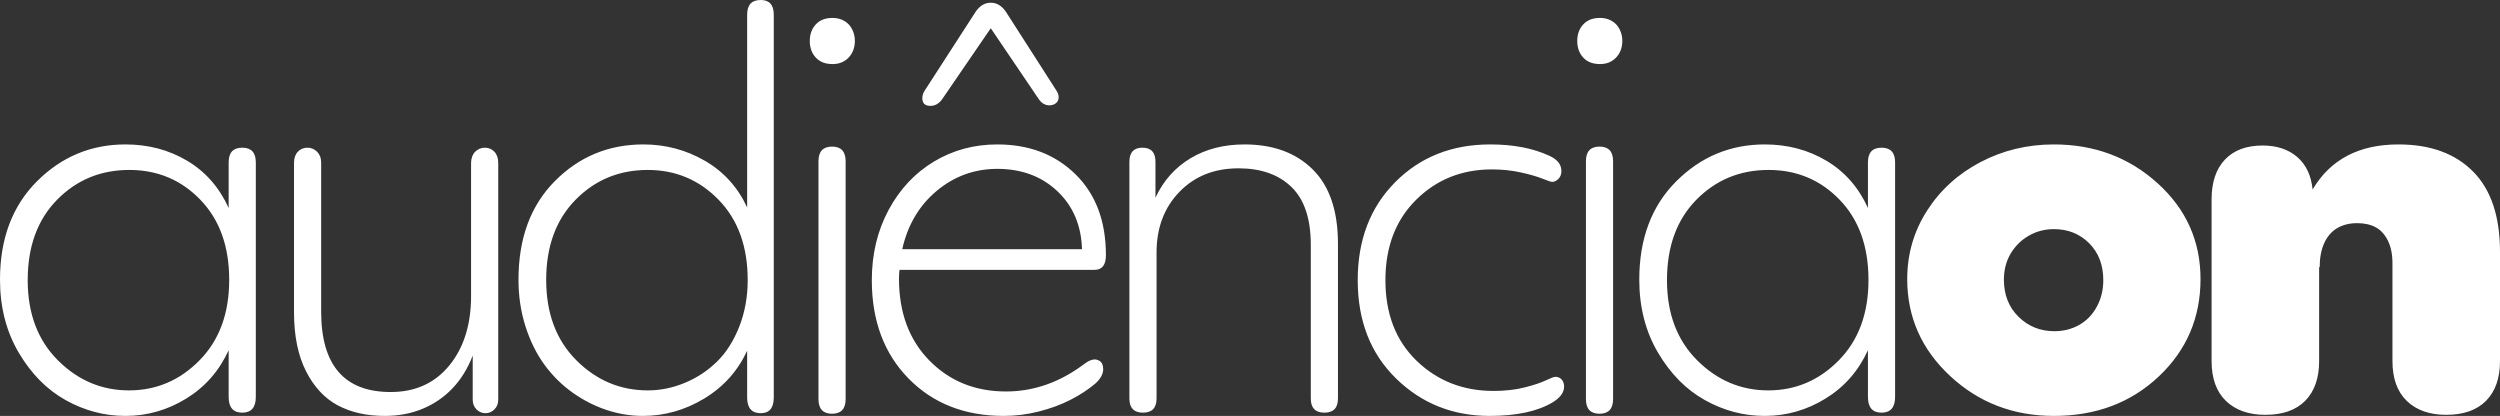 <svg width="10459" height="1740" xmlns="http://www.w3.org/2000/svg" xmlns:xlink="http://www.w3.org/1999/xlink" xml:space="preserve" overflow="hidden"><rect width="100%" height="100%" fill="#333333" stroke="none"/><defs><clipPath id="clip0"><rect x="-2643" y="1403" width="10459" height="1740"/></clipPath></defs><g clip-path="url(#clip0)" transform="translate(2643 -1403)"><path d="M5949.56 2361.59C5911.69 2361.59 5876.85 2370.68 5845.03 2388.85 5813.22 2407.02 5787.85 2432.01 5768.91 2463.81 5749.98 2495.61 5740.51 2531.96 5740.51 2572.84 5740.51 2636.45 5760.96 2688.31 5801.86 2728.44 5842.76 2768.57 5892.75 2788.64 5951.83 2788.64 5989.7 2788.64 6024.17 2779.93 6055.22 2762.52 6086.28 2745.1 6110.89 2719.74 6129.07 2686.42 6147.25 2653.1 6156.34 2616 6156.34 2575.11 6156.34 2511.51 6136.64 2460.02 6097.26 2420.65 6057.87 2381.28 6008.64 2361.59 5949.56 2361.59ZM4755.89 2113.99C4636.21 2113.99 4535.47 2155.64 4453.67 2238.93 4371.87 2322.22 4330.97 2434.28 4330.97 2575.11 4330.97 2714.44 4373.01 2826.12 4457.08 2910.17 4541.16 2994.21 4640.38 3036.24 4754.75 3036.24 4869.12 3036.24 4967.59 2994.21 5050.15 2910.17 5132.7 2826.12 5173.98 2714.06 5173.98 2573.98 5173.98 2433.9 5133.84 2322.22 5053.55 2238.93 4973.27 2155.64 4874.04 2113.99 4755.89 2113.99ZM66.95 2113.99C-52.723 2113.99-153.46 2155.64-235.262 2238.93-317.065 2322.22-357.966 2433.9-357.966 2573.98-357.966 2714.06-315.928 2826.12-231.854 2910.17-147.78 2994.21-48.178 3036.24 66.95 3036.24 119.97 3036.24 171.854 3025.64 222.601 3004.44 273.349 2983.23 318.037 2953.71 356.666 2915.85 395.294 2877.99 426.349 2829.15 449.829 2769.33 473.309 2709.51 485.05 2644.78 485.05 2575.11 485.05 2434.28 444.527 2322.22 363.483 2238.93 282.438 2155.64 183.594 2113.99 66.95 2113.99ZM-2102.2 2113.99C-2221.87 2113.99-2322.61 2155.64-2404.41 2238.93-2486.21 2322.22-2527.11 2434.28-2527.11 2575.11-2527.11 2714.44-2485.08 2826.12-2401 2910.17-2316.93 2994.21-2217.71 3036.24-2103.33 3036.24-1988.96 3036.24-1890.5 2994.21-1807.94 2910.17-1725.38 2826.12-1684.1 2714.06-1684.1 2573.98-1684.1 2433.9-1724.24 2322.22-1804.53 2238.93-1884.82 2155.64-1984.04 2113.99-2102.2 2113.99ZM1529.23 2109.45C1433.79 2109.45 1349.34 2140.11 1275.87 2201.45 1202.4 2262.78 1154.3 2344.17 1131.58 2445.64L1883.7 2445.64C1880.67 2345.69 1846.21 2264.67 1780.31 2202.58 1714.42 2140.49 1630.72 2109.45 1529.23 2109.45ZM-1356.16 2020.86C-1348.59 2020.86-1341.39 2022.37-1334.58 2025.4-1327.76 2028.43-1321.7 2032.6-1316.4 2037.9-1311.1 2043.2-1306.93 2049.63-1303.9 2057.2-1300.87 2064.78-1299.36 2073.86-1299.36 2084.46L-1299.36 2706.86C-1299.36 2930.99-1202.4 3043.05-1008.5 3043.05-905.494 3043.05-823.692 3005.95-763.098 2931.75-702.504 2857.54-672.207 2760.62-672.207 2640.99L-672.207 2084.46C-672.207 2075.38-670.692 2066.67-667.662 2058.34-664.632 2050.01-660.467 2043.2-655.165 2037.9-649.862 2032.6-643.804 2028.43-636.986 2025.4-630.17 2022.37-622.974 2020.86-615.4 2020.86-598.736 2020.86-585.103 2026.54-574.499 2037.9-563.895 2049.25-558.593 2064.78-558.593 2084.46L-558.593 3074.85C-558.593 3091.51-563.895 3105.14-574.499 3115.74-585.103 3126.34-597.601 3131.64-611.991 3131.64-626.383 3131.64-638.88 3126.34-649.485 3115.74-660.088 3105.14-665.39 3091.51-665.39 3074.85L-665.39 2890.86C-686.598 2945.38-715.001 2991.19-750.6 3028.29-786.199 3065.39-827.858 3093.78-875.576 3113.47-923.294 3133.16-975.934 3143-1033.5 3143-1109.24 3143-1174.76 3128.23-1230.05 3098.71-1285.34 3069.17-1329.65 3021.47-1362.98 2955.6-1396.31 2889.72-1412.97 2807.57-1412.97 2709.14L-1412.97 2084.46C-1412.97 2064.78-1407.67 2049.25-1397.06 2037.9-1386.46 2026.54-1372.83 2020.86-1356.16 2020.86ZM4048.73 2016.32C4086.6 2016.32 4105.54 2036.76 4105.54 2077.65L4105.54 3072.58C4105.54 3113.47 4086.6 3133.91 4048.73 3133.91 4010.86 3133.91 3991.93 3113.47 3991.93 3072.58L3991.93 2077.65C3991.93 2036.76 4010.86 2016.32 4048.73 2016.32ZM837.981 2016.32C875.852 2016.32 894.788 2036.76 894.788 2077.65L894.788 3072.58C894.788 3113.47 875.852 3133.91 837.981 3133.91 800.11 3133.91 781.174 3113.47 781.174 3072.58L781.174 2077.65C781.174 2036.76 800.11 2016.32 837.981 2016.32ZM7391.08 2007.23C7524.39 2007.23 7628.54 2045.09 7703.52 2120.81 7778.51 2196.52 7816 2308.59 7816 2456.99L7816 2913.57C7816 2984.75 7796.68 3040.02 7758.06 3079.4 7719.43 3118.77 7663.76 3138.46 7591.04 3138.46 7521.36 3138.46 7466.45 3119.15 7426.3 3080.53 7386.16 3041.92 7366.09 2986.26 7366.09 2913.57L7366.09 2504.7C7366.09 2466.84 7359.65 2435.04 7346.77 2409.29 7333.9 2383.55 7316.86 2365 7295.65 2353.64 7274.44 2342.28 7248.69 2336.6 7218.39 2336.6 7186.58 2336.6 7158.93 2343.42 7135.45 2357.05 7111.97 2370.68 7093.79 2391.5 7080.92 2419.51 7068.04 2447.53 7061.6 2481.22 7061.6 2520.6L7059.33 2520.6 7059.33 2913.57C7059.33 2984.75 7040.02 3040.02 7001.39 3079.4 6962.76 3118.77 6907.09 3138.46 6834.38 3138.46 6764.69 3138.46 6709.78 3119.15 6669.64 3080.53 6629.49 3041.92 6609.42 2986.26 6609.42 2913.57L6609.42 2236.66C6609.42 2165.48 6627.98 2110.21 6665.09 2070.83 6702.21 2031.46 6754.85 2011.77 6823.01 2011.77 6882.09 2011.77 6930.19 2027.67 6967.3 2059.48 7004.42 2091.28 7026 2136.71 7032.06 2195.77 7106.29 2070.08 7225.96 2007.23 7391.08 2007.23ZM5949.56 2007.23C6119.22 2007.23 6263.89 2061.37 6383.57 2169.65 6503.24 2277.92 6563.08 2411.56 6563.08 2570.57 6563.08 2732.61 6504.75 2868.52 6388.11 2978.31 6271.47 3088.1 6125.28 3143 5949.56 3143 5779.9 3143 5635.23 3087.35 5515.56 2976.04 5395.88 2864.74 5336.04 2729.58 5336.04 2570.57 5336.04 2466.08 5363.69 2370.68 5418.98 2284.36 5474.28 2198.04 5548.88 2130.27 5642.8 2081.05 5736.72 2031.84 5838.98 2007.23 5949.56 2007.23ZM4739.98 2007.23C4835.42 2007.23 4921.38 2029.95 4997.88 2075.38 5074.38 2120.81 5132.33 2186.68 5171.71 2273L5171.71 2082.19C5171.71 2041.3 5190.65 2020.86 5228.52 2020.86 5266.39 2020.86 5285.33 2041.3 5285.33 2082.19L5285.33 3063.5C5285.33 3107.41 5266.39 3129.37 5228.52 3129.37 5190.65 3129.37 5171.71 3107.41 5171.71 3063.5L5171.71 2868.14C5132.33 2954.46 5073.25 3021.85 4994.48 3070.31 4915.7 3118.77 4830.87 3143 4739.98 3143 4652.12 3143 4568.8 3121.04 4490.03 3077.12 4411.26 3033.21 4345.74 2966.96 4293.48 2878.37 4241.21 2789.78 4215.08 2687.93 4215.08 2572.84 4215.08 2401.72 4266.59 2264.67 4369.6 2161.69 4472.61 2058.72 4596.07 2007.23 4739.98 2007.23ZM3591.57 2007.23C3688.53 2007.23 3771.09 2023.13 3839.25 2054.93 3872.58 2070.08 3889.24 2091.28 3889.24 2118.54 3889.24 2126.11 3888.11 2132.54 3885.84 2137.84 3883.56 2143.14 3880.53 2147.69 3876.75 2151.47 3872.96 2155.26 3868.79 2158.29 3864.25 2160.56 3859.7 2162.83 3855.16 2163.97 3850.62 2163.97 3846.07 2163.97 3832.44 2159.42 3809.71 2150.34 3786.99 2141.25 3756.69 2132.54 3718.82 2124.21 3680.95 2115.89 3640.81 2111.72 3598.39 2111.72 3472.66 2111.72 3367 2154.12 3281.41 2238.93 3195.82 2323.73 3153.03 2435.79 3153.03 2575.11 3153.03 2715.95 3196.58 2828.39 3283.68 2912.44 3370.79 2996.49 3477.96 3038.51 3605.21 3038.51 3653.68 3038.51 3697.24 3033.59 3735.86 3023.74 3774.49 3013.9 3804.03 3004.06 3824.48 2994.21 3844.93 2984.37 3858.19 2979.45 3864.25 2979.45 3874.85 2979.45 3883.56 2983.23 3890.38 2990.81 3897.2 2998.38 3900.6 3008.22 3900.6 3020.34 3900.6 3044.57 3884.7 3066.52 3852.89 3086.21 3789.26 3124.07 3701.4 3143 3589.3 3143 3434.79 3143 3304.13 3090.75 3197.33 2986.26 3090.54 2881.77 3037.14 2744.72 3037.14 2575.11 3037.14 2407.02 3089.4 2270.35 3193.93 2165.1 3298.45 2059.85 3431 2007.23 3591.57 2007.23ZM2563.66 2007.23C2683.34 2007.23 2778.39 2042.06 2848.83 2111.72 2919.28 2181.38 2954.5 2285.11 2954.5 2422.92L2954.5 3070.31C2954.5 3109.68 2935.56 3129.37 2897.69 3129.37 2859.82 3129.37 2840.88 3109.68 2840.88 3070.31L2840.88 2427.46C2840.88 2318.43 2813.99 2237.79 2760.22 2185.55 2706.44 2133.3 2632.59 2107.18 2538.67 2107.18 2437.17 2107.18 2354.62 2140.11 2290.99 2205.99 2227.37 2271.86 2195.56 2356.29 2195.56 2459.27L2195.56 3070.31C2195.56 3109.68 2176.62 3129.37 2138.75 3129.37 2100.88 3129.37 2081.94 3109.68 2081.94 3070.31L2081.94 2079.92C2081.94 2040.55 2100.12 2020.86 2136.48 2020.86 2172.83 2020.86 2191.01 2040.55 2191.01 2079.92L2191.01 2229.84C2224.34 2158.67 2273.19 2103.77 2337.57 2065.15 2401.95 2026.54 2477.32 2007.23 2563.66 2007.23ZM1529.23 2007.23C1662.54 2007.23 1771.6 2048.87 1856.44 2132.16 1941.27 2215.45 1983.68 2328.27 1983.68 2470.62 1983.68 2511.51 1967.78 2531.96 1935.97 2531.96L1120.22 2531.96C1118.7 2544.07 1117.95 2556.19 1117.95 2568.3 1117.95 2710.65 1160.36 2824.98 1245.19 2911.3 1330.02 2997.62 1436.82 3040.78 1565.58 3040.78 1671.62 3040.78 1771.6 3008.98 1865.52 2945.38 1870.07 2942.35 1876.51 2937.8 1884.84 2931.75 1893.17 2925.69 1899.61 2921.15 1904.15 2918.12 1908.7 2915.09 1914 2912.44 1920.06 2910.17 1926.12 2907.9 1931.42 2906.76 1935.97 2906.76 1943.54 2906.76 1950.36 2908.65 1956.42 2912.44 1962.48 2916.22 1966.64 2921.15 1968.91 2927.2 1971.19 2933.26 1972.32 2940.08 1972.32 2947.65 1972.32 2967.33 1961.72 2987.02 1940.51 3006.71 1910.21 3032.45 1874.99 3055.55 1834.85 3075.99 1794.71 3096.43 1750.4 3112.71 1701.92 3124.83 1653.45 3136.94 1604.97 3143 1556.5 3143 1392.89 3143 1259.96 3090.75 1157.71 2986.26 1055.46 2881.77 1004.33 2744.72 1004.33 2575.11 1004.33 2466.08 1027.81 2368.03 1074.77 2280.95 1121.73 2193.87 1184.98 2126.49 1264.51 2078.78 1344.04 2031.08 1432.28 2007.23 1529.23 2007.23ZM-2118.1 2007.23C-2022.67 2007.23-1936.7 2029.95-1860.2 2075.38-1783.7 2120.81-1725.76 2186.68-1686.37 2273L-1686.37 2082.19C-1686.37 2041.3-1667.44 2020.86-1629.56 2020.86-1591.69 2020.86-1572.76 2041.3-1572.76 2082.19L-1572.76 3063.5C-1572.76 3107.41-1591.69 3129.37-1629.56 3129.37-1667.44 3129.37-1686.37 3107.41-1686.37 3063.5L-1686.37 2868.14C-1725.76 2954.46-1784.84 3021.85-1863.61 3070.31-1942.38 3118.77-2027.21 3143-2118.1 3143-2205.97 3143-2289.28 3121.04-2368.05 3077.12-2446.83 3033.21-2512.34 2966.96-2564.61 2878.37-2616.87 2789.78-2643 2687.93-2643 2572.84-2643 2401.72-2591.5 2264.67-2488.49 2161.69-2385.48 2058.72-2262.01 2007.23-2118.1 2007.23ZM4051.01 1477.96C4069.18 1477.96 4085.47 1482.13 4099.86 1490.45 4114.25 1498.78 4125.23 1510.52 4132.81 1525.66 4140.38 1540.81 4144.17 1556.71 4144.17 1573.37 4144.17 1602.14 4135.46 1625.61 4118.04 1643.78 4100.62 1661.96 4078.27 1671.04 4051.01 1671.04 4020.71 1671.04 3997.23 1661.96 3980.56 1643.78 3963.9 1625.61 3955.57 1602.52 3955.57 1574.5 3955.57 1546.49 3963.9 1523.39 3980.56 1505.22 3997.23 1487.05 4020.71 1477.96 4051.01 1477.96ZM840.253 1477.96C858.432 1477.96 874.716 1482.13 889.108 1490.45 903.499 1498.78 914.481 1510.52 922.056 1525.66 929.63 1540.81 933.417 1556.71 933.417 1573.37 933.417 1602.14 924.706 1625.61 907.285 1643.78 889.865 1661.96 867.521 1671.04 840.253 1671.04 809.956 1671.04 786.476 1661.96 769.813 1643.78 753.149 1625.61 744.818 1602.52 744.818 1574.5 744.818 1546.49 753.149 1523.39 769.813 1505.22 786.476 1487.05 809.956 1477.96 840.253 1477.96ZM1501.96 1414.36C1529.23 1414.36 1551.95 1429.5 1570.13 1459.79L1776.91 1782.35C1782.97 1791.43 1786 1800.52 1786 1809.61 1786 1820.21 1782.21 1828.54 1774.63 1834.59 1767.06 1840.65 1757.97 1843.68 1747.37 1843.68 1729.19 1843.68 1714.04 1834.59 1701.92 1816.42L1501.96 1521.12 1299.73 1816.42C1286.09 1836.11 1269.43 1845.95 1249.74 1845.95 1227.01 1845.95 1215.65 1835.35 1215.65 1814.15 1215.65 1805.06 1217.93 1795.98 1222.47 1786.89L1433.79 1459.79C1451.97 1429.5 1474.69 1414.36 1501.96 1414.36ZM539.585 1403C575.941 1403 594.119 1423.44 594.119 1464.33L594.119 3065.77C594.119 3109.68 575.941 3131.64 539.585 3131.64 501.713 3131.64 482.777 3109.68 482.777 3065.77L482.777 2870.42C443.391 2955.22 383.554 3021.85 303.267 3070.31 222.981 3118.77 137.391 3143 46.5 3143-5.005 3143-55.752 3134.67-105.742 3118.01-155.733 3101.35-203.072 3077.12-247.76 3045.32-292.448 3013.52-331.455 2974.91-364.782 2929.48-398.11 2884.04-424.619 2830.66-444.312 2769.33-464.005 2708-473.852 2642.5-473.852 2572.84-473.852 2400.21-423.104 2262.78-321.609 2160.56-220.114 2058.34-96.654 2007.23 48.772 2007.23 141.178 2007.23 226.767 2029.95 305.54 2075.38 384.311 2120.81 443.391 2185.92 482.777 2270.73L482.777 1464.33C482.777 1423.44 501.713 1403 539.585 1403Z" fill="#FFFFFF" fill-rule="evenodd"/></g></svg>